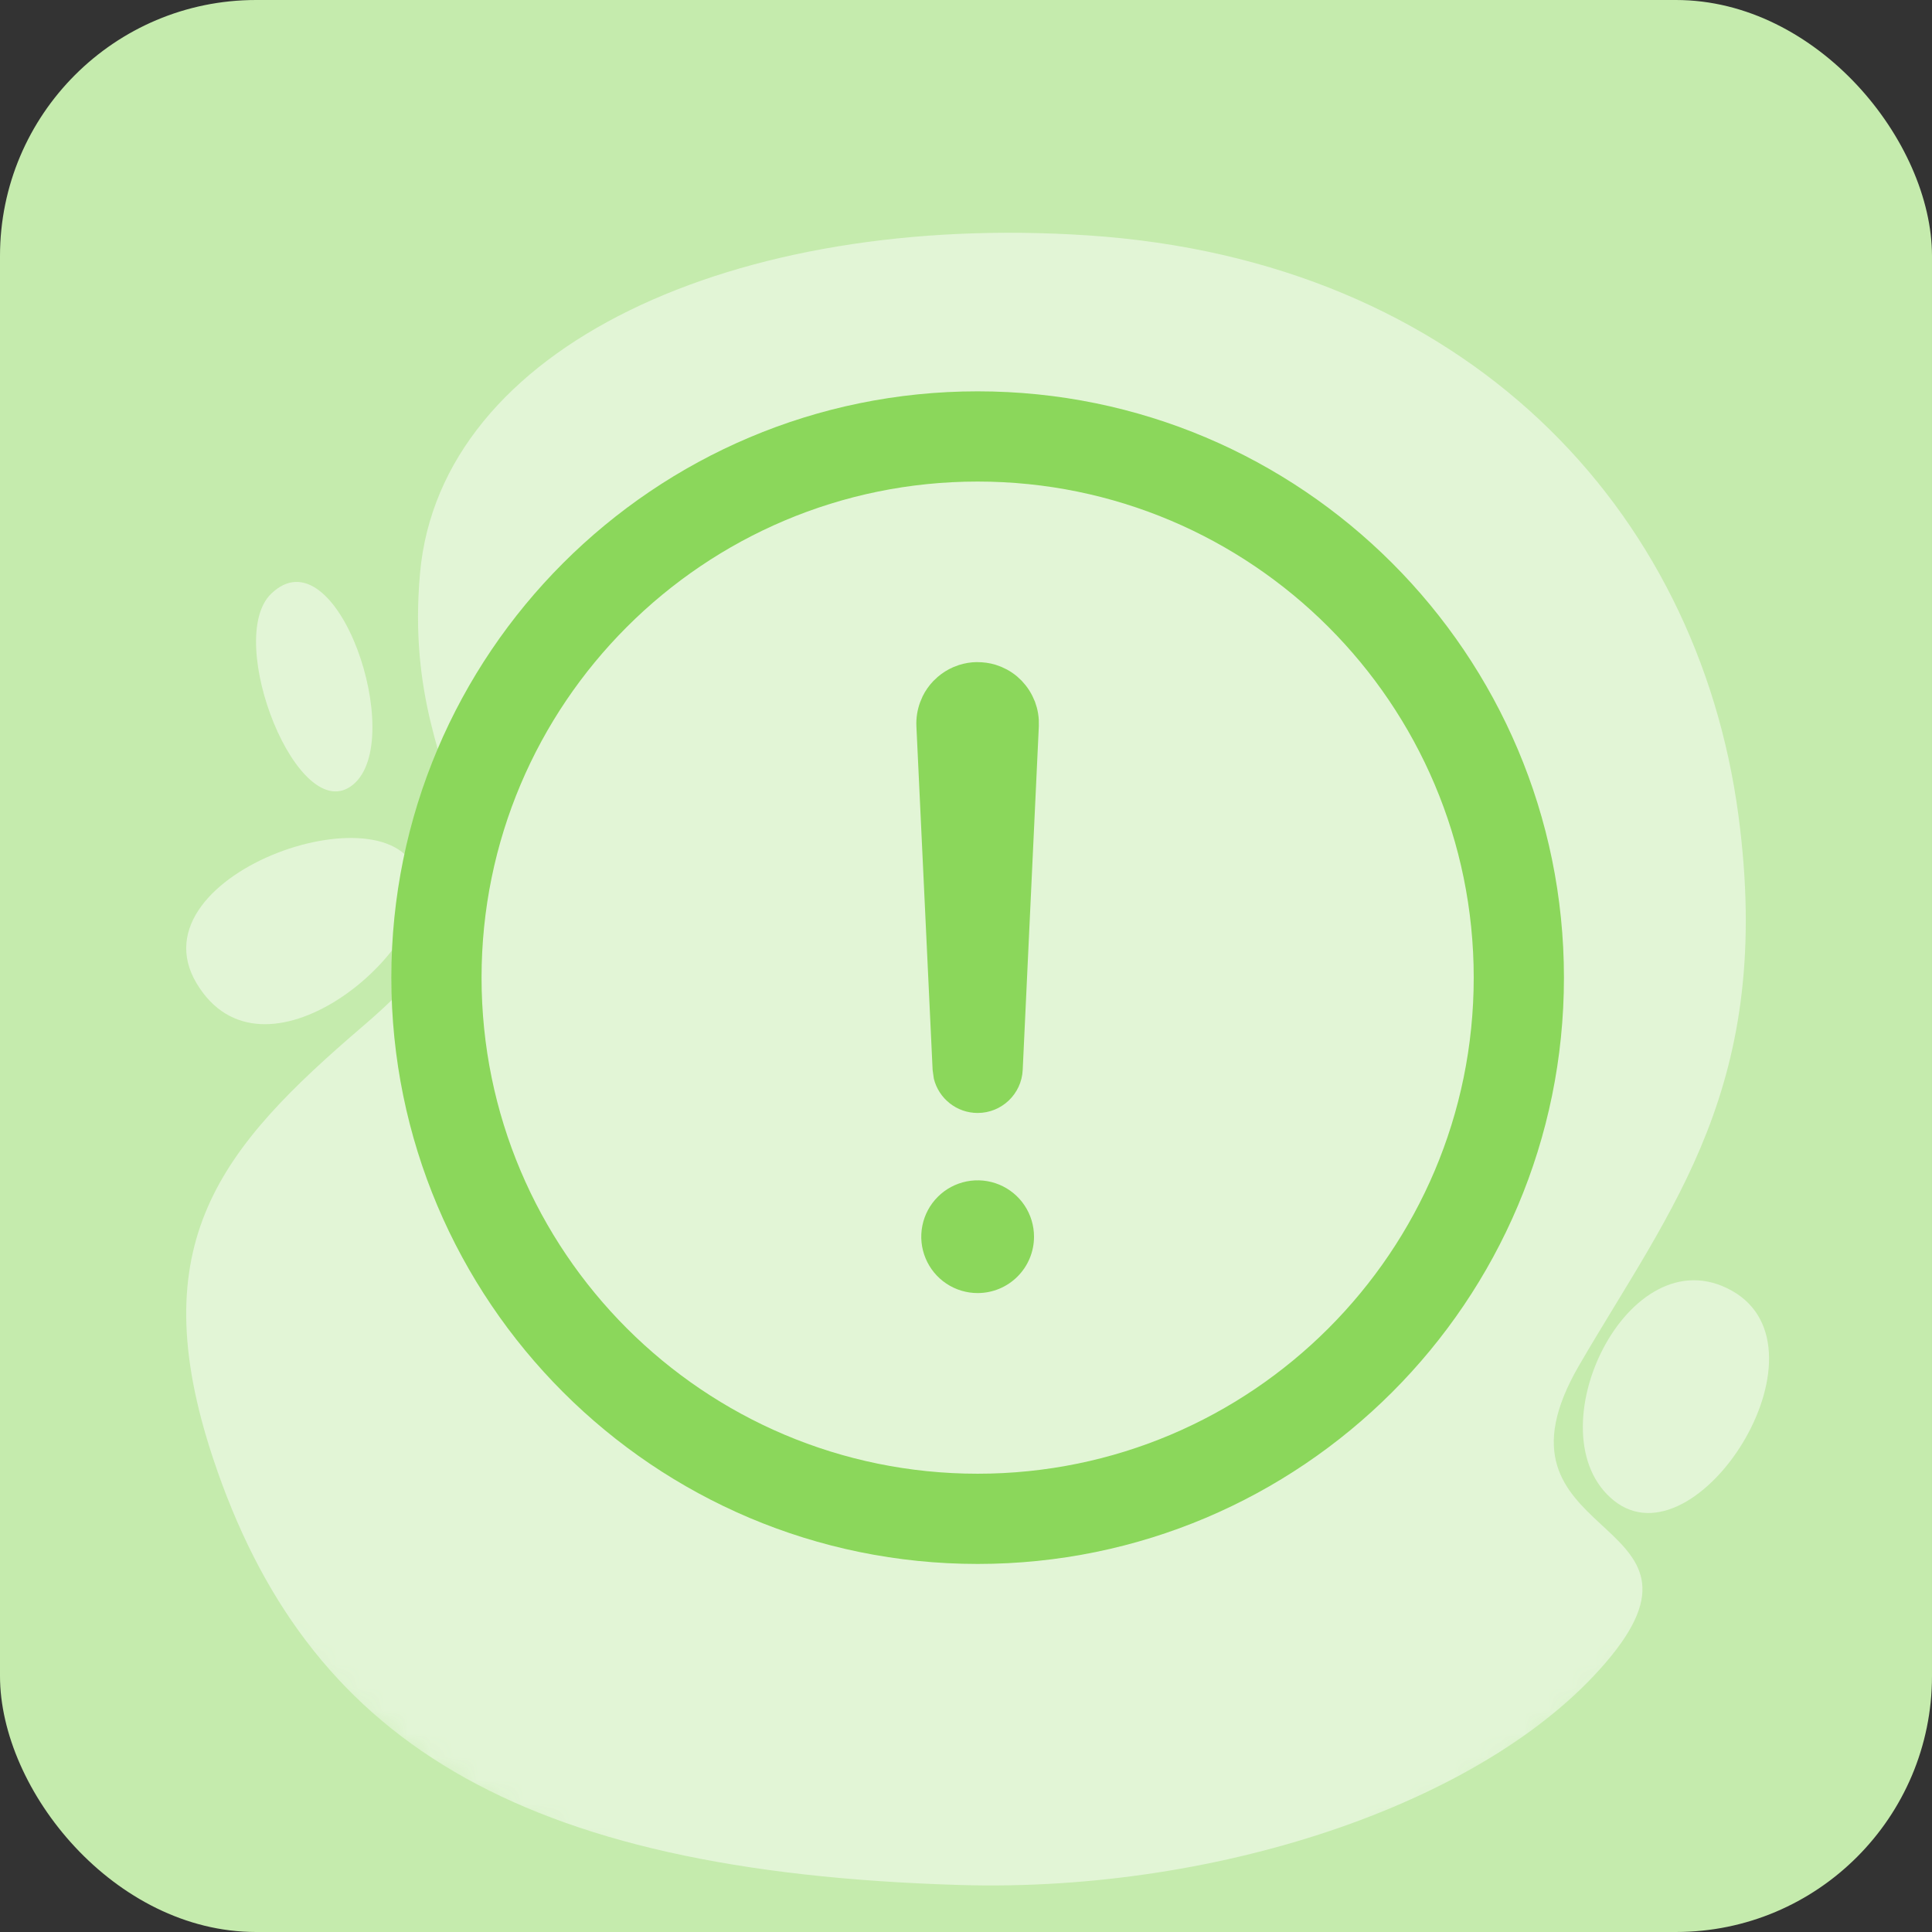 <svg width="83" height="83" viewBox="0 0 83 83" fill="none" xmlns="http://www.w3.org/2000/svg">
<rect x="0" y="0" width="83" height="83" fill="#333333" stroke="none"/>
<rect width="83" height="83" rx="11" fill="#C5EBAD"/>
<mask id="mask0_361_33530" style="mask-type:alpha" maskUnits="userSpaceOnUse" x="0" y="0" width="83" height="83">
<circle cx="41.5" cy="41.5" r="41.5" fill="#D9D9D9"/>
</mask>
<g mask="url(#mask0_361_33530)">
<path d="M41.254 80.981C52.588 81.315 64.209 77.294 69.207 71.157C74.205 65.02 63.429 66.25 67.837 58.661C71.794 51.847 76.239 46.641 74.681 35.006C72.921 21.862 62.972 11.189 46.744 10.113C31.577 9.107 18.927 14.886 18.046 24.612C17.094 35.123 24.408 36.537 15.589 44.087C9.462 49.334 6.078 53.398 9.155 62.656C13.149 74.669 22.081 80.414 41.254 80.981Z" fill="#E2F5D6"/>
<path d="M69.337 64.468C72.886 67.309 78.878 57.968 74.406 55.452C69.935 52.936 65.789 61.626 69.337 64.468Z" fill="#E2F5D6"/>
<path d="M17.979 37.837C18.441 40.936 11.278 47.003 8.441 42.236C5.605 37.468 17.341 33.56 17.979 37.837Z" fill="#E2F5D6"/>
<path d="M11.649 25.508C9.607 27.484 12.828 35.629 15.167 33.709C17.506 31.79 14.463 22.787 11.649 25.508Z" fill="#E2F5D6"/>
</g>
<path d="M63.312 42C63.312 30.234 53.766 20.688 42 20.688C30.234 20.688 20.688 30.234 20.688 42C20.688 53.766 30.234 63.312 42 63.312C53.766 63.312 63.312 53.766 63.312 42ZM67.188 42C67.188 55.906 55.906 67.188 42 67.188C28.094 67.188 16.812 55.906 16.812 42C16.812 28.094 28.094 16.812 42 16.812C55.906 16.812 67.188 28.094 67.188 42Z" fill="#8BD75B"/>
<path d="M41.975 28.446C42.243 28.444 42.51 28.48 42.765 28.557L43.017 28.648L43.26 28.764C43.416 28.849 43.563 28.95 43.699 29.064L43.895 29.248L44.069 29.45C44.18 29.591 44.275 29.742 44.354 29.902L44.463 30.146L44.544 30.401C44.589 30.574 44.617 30.75 44.627 30.928L44.629 31.196V31.198L43.936 45.967C43.887 47 43.035 47.813 42.001 47.814C41.095 47.814 40.329 47.191 40.119 46.343L40.066 45.967L39.369 31.198V31.196C39.353 30.843 39.41 30.49 39.533 30.159L39.637 29.914C39.753 29.677 39.906 29.459 40.088 29.266L40.28 29.084C40.48 28.912 40.706 28.769 40.949 28.663L41.196 28.57C41.447 28.489 41.71 28.446 41.975 28.444V28.446Z" fill="#8BD75B"/>
<path d="M42 55.551C41.521 55.551 41.053 55.41 40.654 55.143C40.256 54.877 39.946 54.499 39.763 54.056C39.579 53.614 39.531 53.127 39.625 52.657C39.718 52.187 39.949 51.756 40.288 51.417C40.626 51.078 41.058 50.848 41.528 50.754C41.997 50.661 42.484 50.709 42.927 50.892C43.369 51.075 43.748 51.386 44.014 51.784C44.28 52.182 44.422 52.651 44.422 53.13C44.422 53.772 44.167 54.388 43.712 54.842C43.258 55.296 42.642 55.551 42 55.551Z" fill="#8BD75B"/>
</svg>
